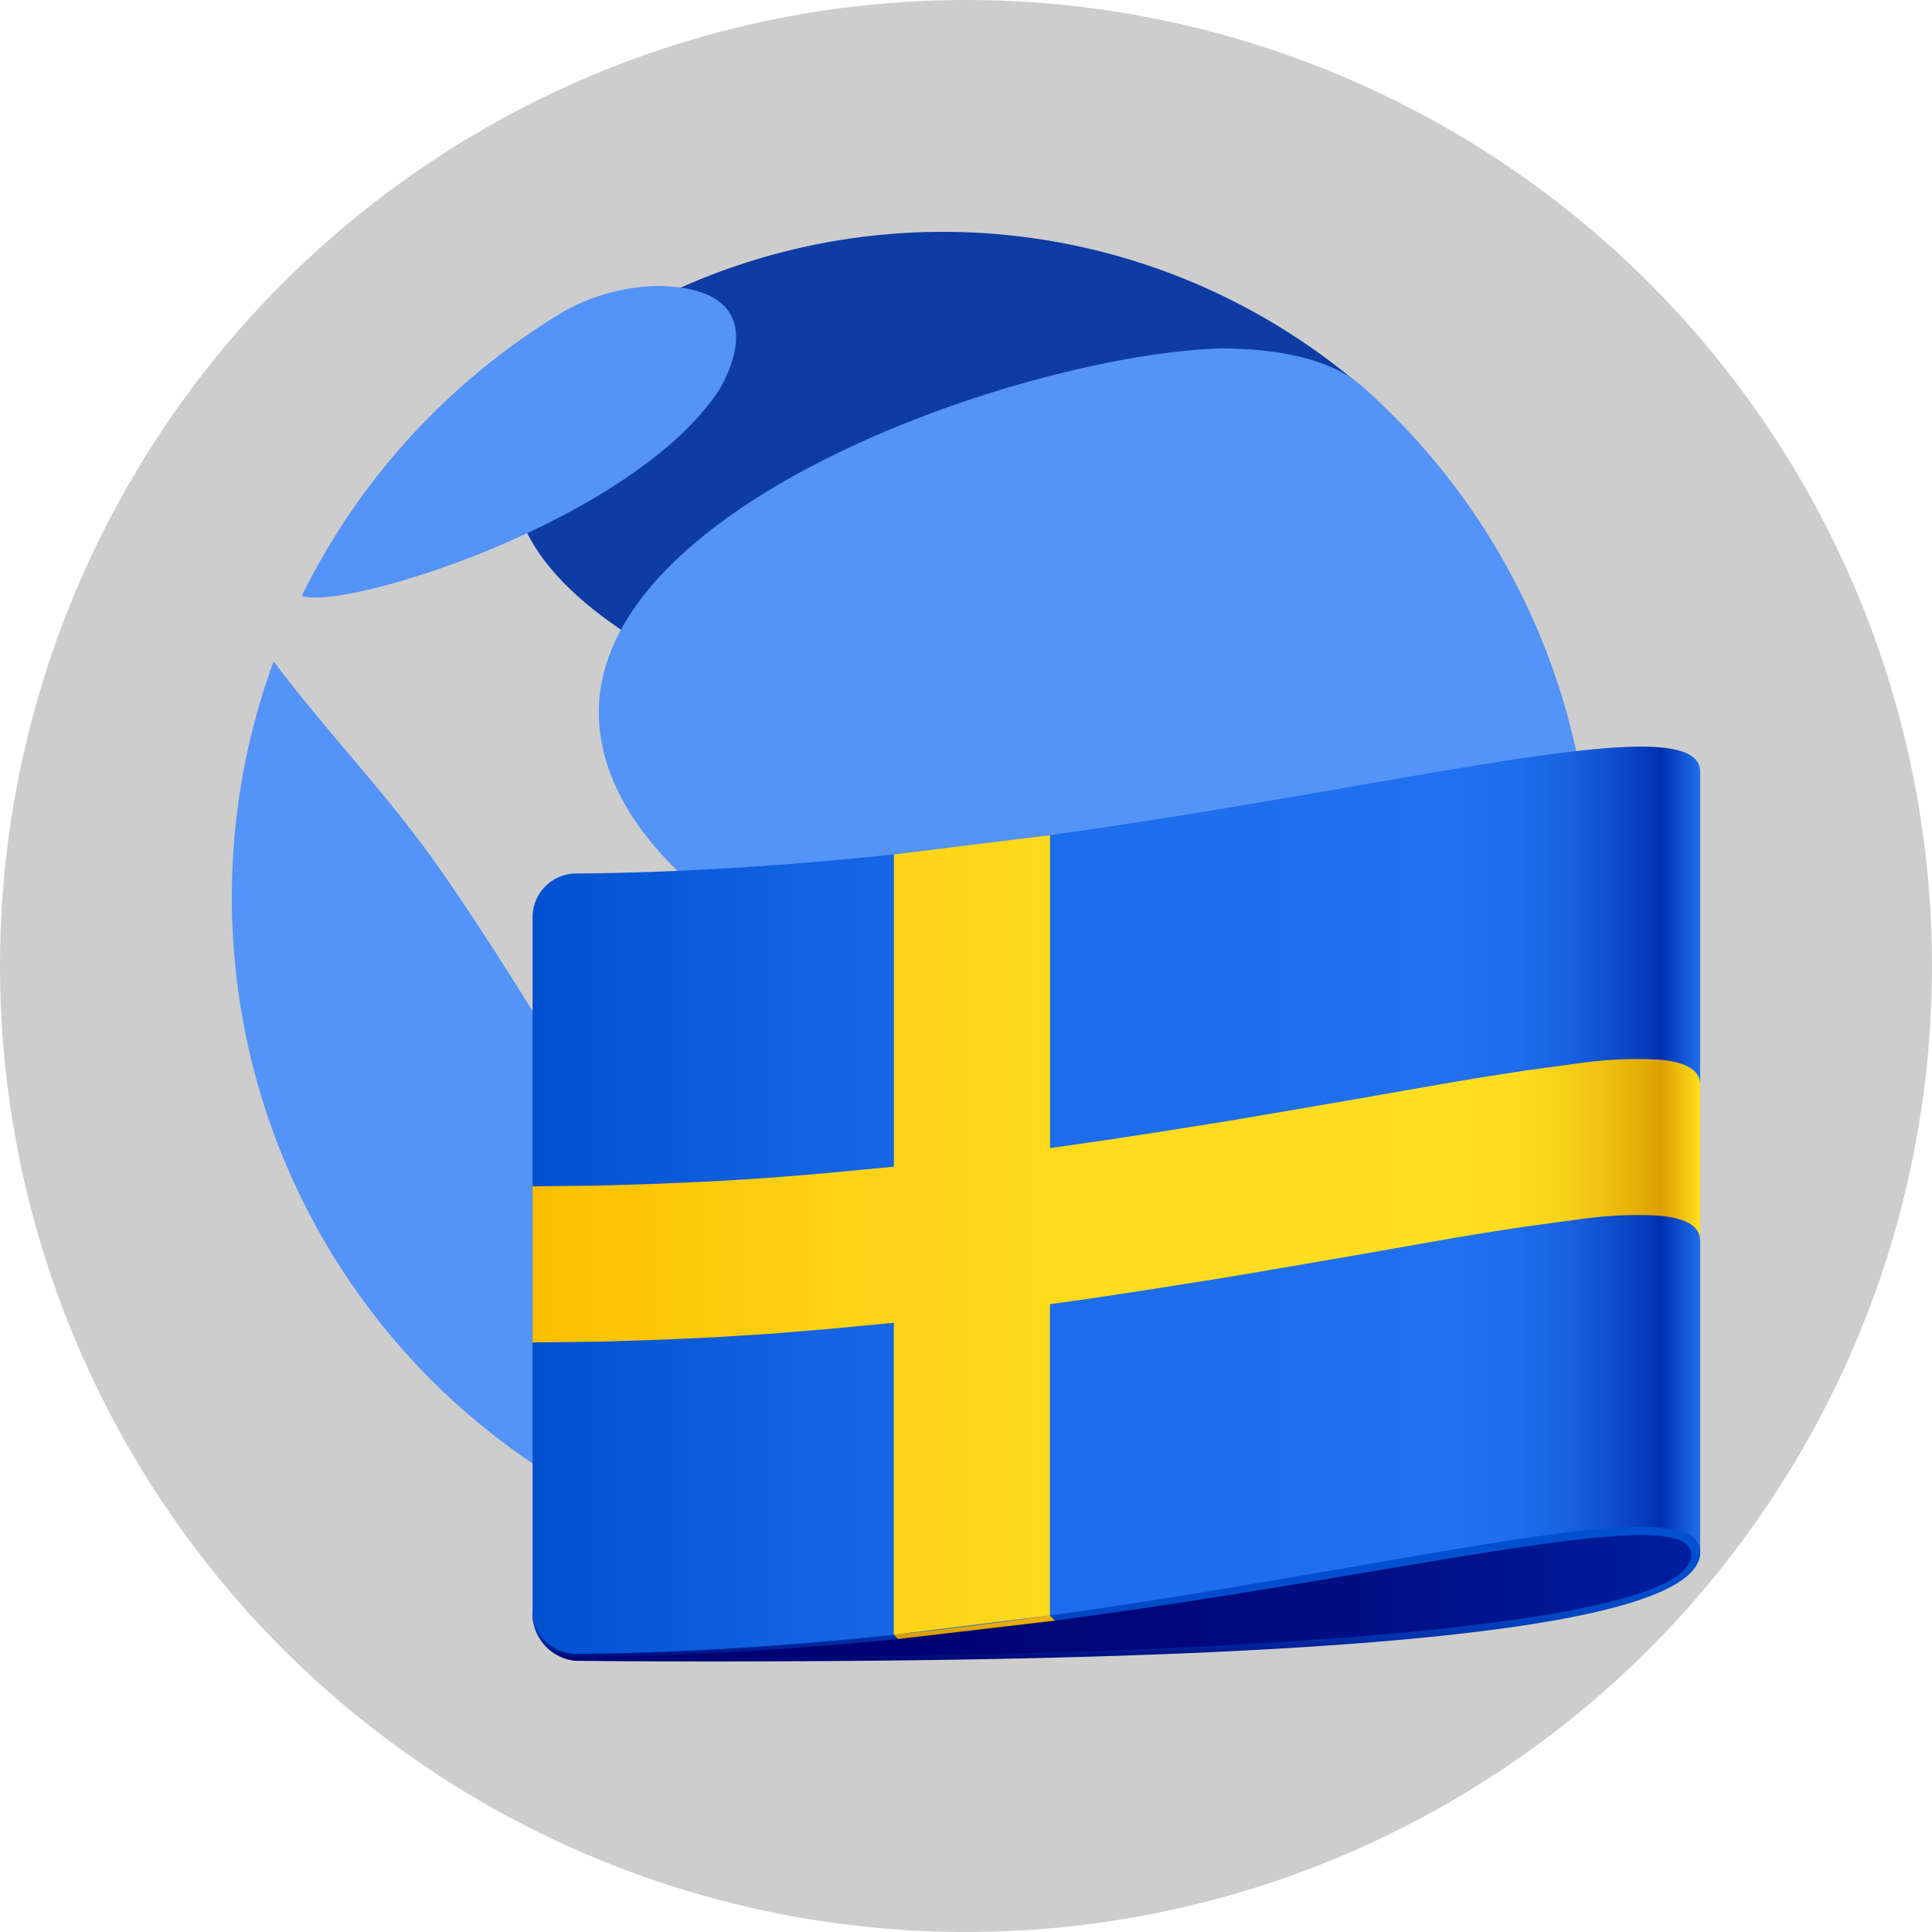 <svg xmlns="http://www.w3.org/2000/svg" xmlns:xlink="http://www.w3.org/1999/xlink" width="250" height="250"><defs><linearGradient xlink:href="#a" id="b" x1="17.334" x2="80" y1="74.339" y2="74.339"><stop offset="0" stop-color="#000070"/><stop offset=".327" stop-color="#000273"/><stop offset=".59" stop-color="#00097d"/><stop offset=".83" stop-color="#00148e"/><stop offset="1" stop-color="#00209f"/></linearGradient><linearGradient xlink:href="#a" id="c" x1="17.584" x2="17.584" y1="68.073" y2="80.102"><stop offset=".35" stop-color="#dfdfdf"/><stop offset=".645" stop-color="#ddd"/><stop offset=".752" stop-color="#d6d6d6"/><stop offset=".828" stop-color="#cbcbcb"/><stop offset=".889" stop-color="#bababa"/><stop offset=".941" stop-color="#a4a4a4"/><stop offset=".987" stop-color="#898989"/><stop offset="1" stop-color="gray"/></linearGradient><linearGradient xlink:href="#a" id="d" x1="48.667" x2="48.667" y1="68.69" y2="80"><stop offset=".35" stop-color="#0050cf"/><stop offset=".645" stop-color="#004ecd"/><stop offset=".752" stop-color="#0049c6"/><stop offset=".828" stop-color="#003fbb"/><stop offset=".889" stop-color="#0031aa"/><stop offset=".941" stop-color="#001e94"/><stop offset=".987" stop-color="#000879"/><stop offset="1" stop-color="#000070"/></linearGradient><linearGradient xlink:href="#a" id="e" x1="38.625" x2="38.625" y1="68.69" y2="80"><stop offset=".35" stop-color="#fbbf00"/><stop offset=".645" stop-color="#f9bd00"/><stop offset=".752" stop-color="#f2b600"/><stop offset=".828" stop-color="#e7ab00"/><stop offset=".889" stop-color="#d69a00"/><stop offset=".941" stop-color="#c08400"/><stop offset=".987" stop-color="#a56900"/><stop offset="1" stop-color="#9c6000"/></linearGradient><linearGradient xlink:href="#a" id="f" x1="17.334" x2="80" y1="55.313" y2="55.313"><stop offset="0" stop-color="#0050cf"/><stop offset=".021" stop-color="#0252d1"/><stop offset=".244" stop-color="#1363e2"/><stop offset=".487" stop-color="#1d6dec"/><stop offset=".791" stop-color="#2070ef"/><stop offset=".841" stop-color="#1e6dec"/><stop offset=".882" stop-color="#1963e2"/><stop offset=".919" stop-color="#1152d1"/><stop offset=".954" stop-color="#053ab9"/><stop offset=".966" stop-color="#0030af"/><stop offset="1" stop-color="#2070ef"/></linearGradient><linearGradient xlink:href="#a" id="g" x1="17.334" x2="80" y1="57.174" y2="57.174"><stop offset="0" stop-color="#fbbf00"/><stop offset=".021" stop-color="#fbc102"/><stop offset=".244" stop-color="#fdd213"/><stop offset=".487" stop-color="#ffdc1d"/><stop offset=".791" stop-color="#ffdf20"/><stop offset=".841" stop-color="#fddc1e"/><stop offset=".882" stop-color="#f8d219"/><stop offset=".919" stop-color="#eec111"/><stop offset=".954" stop-color="#e1a905"/><stop offset=".966" stop-color="#db9f00"/><stop offset="1" stop-color="#ffdf20"/></linearGradient><linearGradient id="a" gradientUnits="userSpaceOnUse"/></defs><circle cx="125" cy="125" r="125" fill="#cdcdcd" fill-rule="evenodd"/><path fill="#0e3ca5" d="M105.685 164.857c4.822 17.888 22.123 31.53 30.86 30.968.306-.02 33.138-6.157 51.112-36.26 13.983-23.43 9.224-46.05-9.798-46.543-6.845.5-81.358 17.762-72.17 51.84m70.393-114.887-.02-.014.03-.017a83.491 83.71 0 0 0-88-12.73 49.408 49.537 0 0 0-5.275 2.597c-1.172.626-2.346 1.247-3.482 1.933l.278.087a38.035 38.135 0 0 0-8.812 8.362c-23.975 31.733 56.344 54.804 99.292 54.88 19.746 14.22 25.291-40.031 5.989-55.098"/><path fill="#5493f7" d="M92.943 50.62c-11.035 16.626-47.79 28.345-53.834 26.52l-.041-.077q.373-.754.754-1.496A88.438 88.67 0 0 1 66.03 44.909q3.393-2.495 7.023-4.663a25.983 26.05 0 0 1 12.152-3.244c16.368.324 7.82 13.486 7.739 13.619m-9.056 117.507c.793 5.223-.019 25.864-1.085 27.6-.918.056-2.83.172-8.368-2.942a87.855 88.085 0 0 1-43.281-62.365 88.964 89.196 0 0 1 0-28.623 87.496 87.724 0 0 1 3.334-13.572q.441-1.33.923-2.642c6.344 8.46 13.685 16.113 19.924 24.656 5.943 8.134 14.119 21.395 15.782 24.23 10.329 17.59 11.976 28.444 12.764 33.66m122.11-52.021a87.759 87.988 0 0 1-6.126 32.41c-10.367 11.168-80.244-16.324-80.929-16.626-9.56-4.2-38.65-16.974-41.275-37.051-3.764-28.874 54.654-48.996 80.33-49.757 3.079.034 12.448.145 17.911 4.593a87.785 88.014 0 0 1 30.089 66.43m-47.305 78.254c-7.619 3.566-16.004.967-13.825-6.468 4.183-14.284 40.712-28.928 48.779-29.733.993-.096 1.417.583.976 1.359a88.892 89.124 0 0 1-35.923 34.833"/><path fill="url(#b)" d="M17.334 77.254a2.553 2.553 0 0 0 2.329 2.714c30.7.21 60.337-1.2 60.337-5.8 0-13.925-62.666 3.086-62.666 3.086" transform="matrix(2.411 0 0 2.417 27.124 21.614)"/><path fill="url(#c)" d="M17.586 78.389v-.007z" transform="matrix(2.411 0 0 2.417 27.124 21.614)"/><path fill="url(#d)" d="m39.658 72.107 5.715 5.715c19.473-2.582 34.146-6.473 34.146-3.522 0 4.245-29.173 5.7-59.843 5.494a2 2 0 0 1-.244-.014 2.35 2.35 0 0 1-1.846-1.388v-.007a3 3 0 0 1-.139-.368 3 3 0 0 0 .139.368v.007a2.33 2.33 0 0 0 2.087 1.386c5.88-.036 11.7-.414 17.278-.97l-5.073-5.073c-8.419 1.86-14.544 3.522-14.544 3.522a2.55 2.55 0 0 0 2.341 2.714c30.692.233 60.287-.731 60.325-5.8 0-8.317-22.34-5.602-40.342-2.064" transform="matrix(2.411 0 0 2.417 27.124 21.614)"/><path fill="url(#e)" d="m45.373 77.822-5.715-5.715a337 337 0 0 0-7.78 1.625l5.073 5.073z" transform="matrix(2.411 0 0 2.417 27.124 21.614)"/><path fill="url(#f)" d="M19.678 37.822a2.344 2.344 0 0 0-2.344 2.343v37.089a2.344 2.344 0 0 0 2.329 2.346c30.7-.23 60.374-10.391 60.337-5.431V32.393c.037-4.961-29.627 5.198-60.322 5.429" transform="matrix(2.411 0 0 2.417 27.124 21.614)"/><path fill="url(#g)" d="M80 49.142c0-.916-1-1.252-2.251-1.358a21.5 21.5 0 0 0-3.995.163l-3.1.42-2.767.431-2.671.455-2.624.462-2.63.455-2.679.459-2.766.468-2.931.464-3.12.482-3.36.481V35.771l-8.379 1.031v16.716l-3.592.341a173 173 0 0 1-6.105.441l-2.942.131-3.161.1-3.593.042v8.355l3.593-.042 3.159-.1 2.944-.131 2.946-.185 3.156-.255 3.591-.341v16.7l8.377-1.03V60.88q1.754-.239 3.361-.482t3.121-.481l2.929-.464 2.769-.469 2.679-.46 2.63-.454 2.624-.461a188 188 0 0 1 5.439-.887l3.1-.42a21.5 21.5 0 0 1 4-.164C79 56.246 80 56.581 80 57.5z" transform="matrix(2.411 0 0 2.417 27.124 21.614)"/></svg>